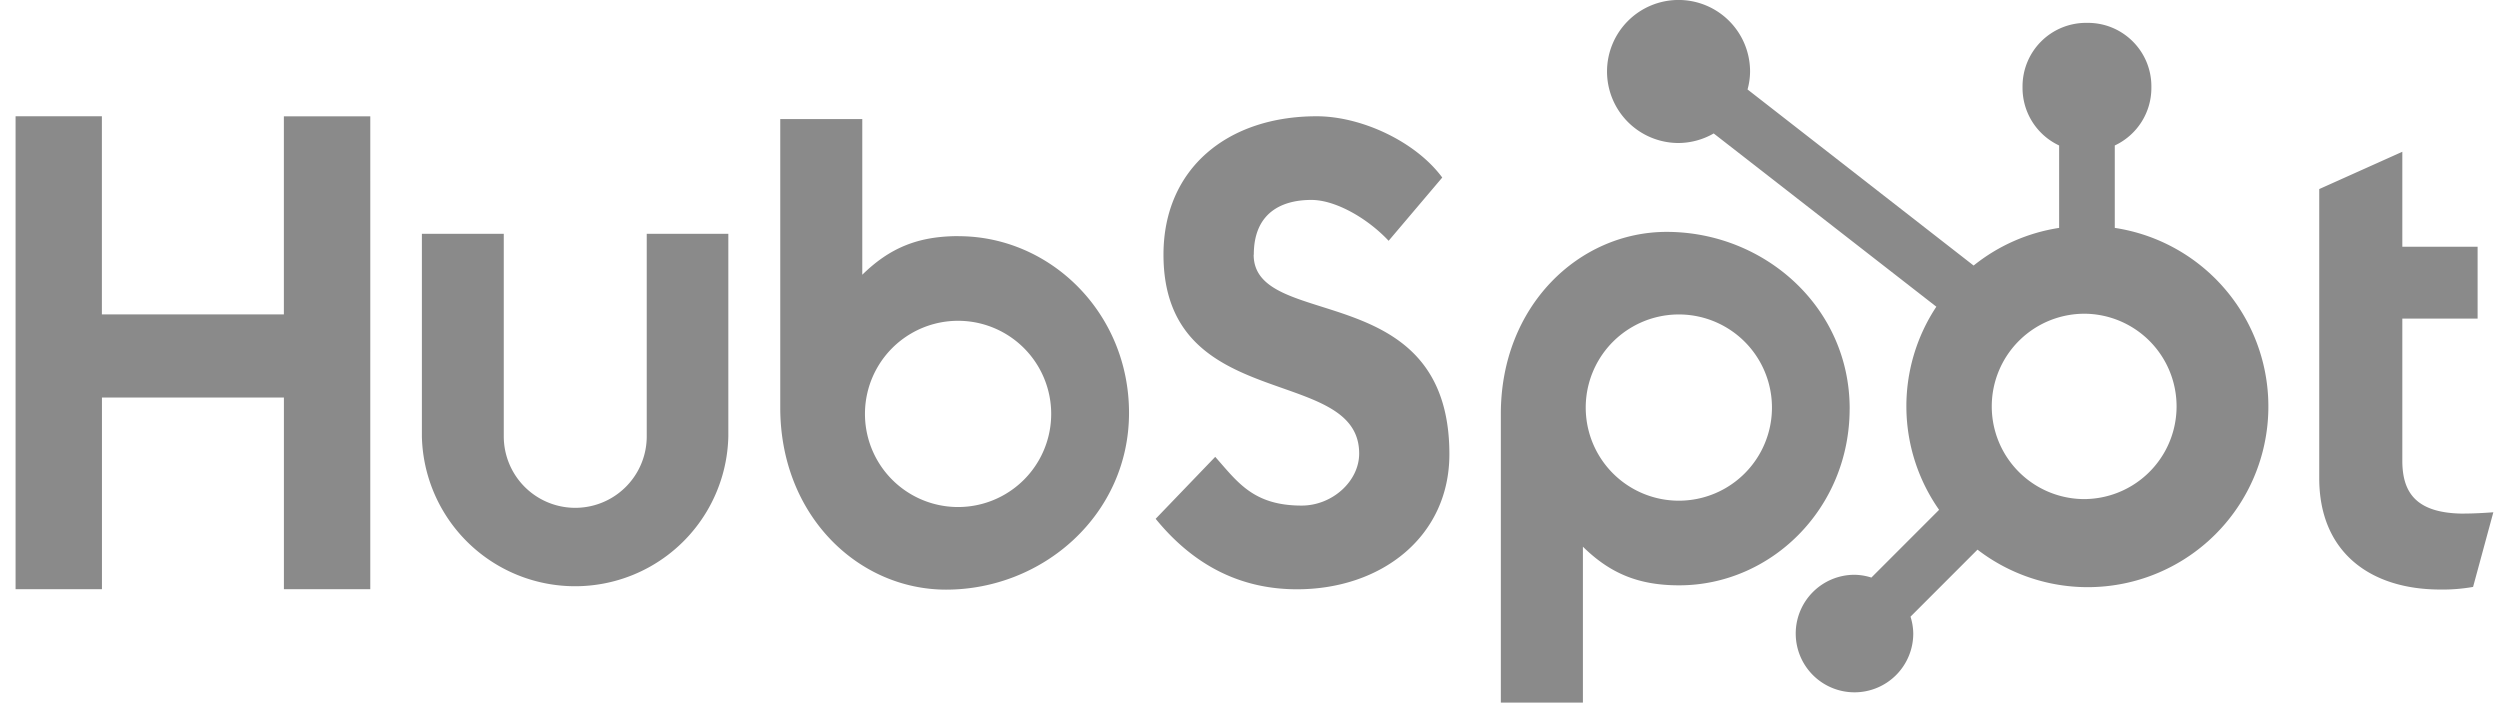 <svg width="69" height="20" fill="none" xmlns="http://www.w3.org/2000/svg"><g clip-path="url(#a)" fill="#8A8A8A"><path d="M7.835 3.209v5.468H2.812V3.209H.43v13.052h2.384v-5.29h5.022v5.29h2.384V3.21H7.835Zm10.015 8.834a1.972 1.972 0 1 1-3.946 0V6.452h-2.26v5.59a4.23 4.23 0 0 0 8.458 0v-5.59H17.85v5.59Zm16.755-5.015c0-1.147.758-1.51 1.589-1.51.67 0 1.553.51 2.132 1.128l1.48-1.746c-.739-1-2.238-1.691-3.466-1.691-2.454 0-4.228 1.437-4.228 3.819 0 4.42 5.401 3.016 5.401 5.49 0 .763-.74 1.436-1.588 1.436-1.337 0-1.77-.653-2.385-1.345l-1.644 1.71c1.052 1.29 2.348 1.945 3.901 1.945 2.331 0 4.206-1.454 4.206-3.728 0-4.906-5.402-3.381-5.402-5.508m33.42 7.148c-1.337 0-1.717-.578-1.717-1.463v-3.92h2.078V6.809h-2.078v-2.62l-2.293 1.029V13.2c0 2.042 1.41 3.071 3.341 3.071.303.005.607-.02.905-.072l.559-2.06c-.252.018-.542.035-.795.035M26.457 6.517c-1.12 0-1.902.325-2.658 1.066V3.287h-2.264v7.963c0 2.981 2.155 5.024 4.576 5.024 2.687 0 5.05-2.08 5.05-4.878 0-2.764-2.175-4.877-4.704-4.877m-.014 7.475a2.57 2.57 0 1 1 0-5.14 2.57 2.57 0 0 1 0 5.14Zm24.608-2.717C51.05 8.474 48.693 6.4 46 6.4c-2.421 0-4.577 2.042-4.577 5.023v7.968h2.265v-4.302c.755.74 1.538 1.066 2.657 1.066 2.529 0 4.705-2.113 4.705-4.878Zm-2.145-.028a2.57 2.57 0 1 1-5.14 0 2.57 2.57 0 0 1 5.14 0Z"/><path d="M58.368 6.29V4.015a1.753 1.753 0 0 0 1.01-1.58v-.052c0-.968-.784-1.752-1.752-1.752h-.052a1.752 1.752 0 0 0-1.752 1.752v.052a1.753 1.753 0 0 0 1.01 1.58V6.29a4.962 4.962 0 0 0-2.36 1.039l-6.24-4.86c.045-.161.068-.326.07-.492a1.974 1.974 0 1 0-1.976 1.97c.341-.002.676-.093.972-.264l6.145 4.782a4.977 4.977 0 0 0 .076 5.606l-1.869 1.87a1.604 1.604 0 0 0-.467-.077 1.622 1.622 0 1 0 1.623 1.623 1.6 1.6 0 0 0-.076-.467l1.849-1.85a4.986 4.986 0 1 0 3.79-8.88Zm-.766 7.484a2.558 2.558 0 1 1 0-5.114 2.558 2.558 0 0 1 .002 5.113"/></g><defs><clipPath id="a"><path fill="#fff" transform="translate(.429)" d="M0 0h68.387v20H0z"/></clipPath></defs></svg>
